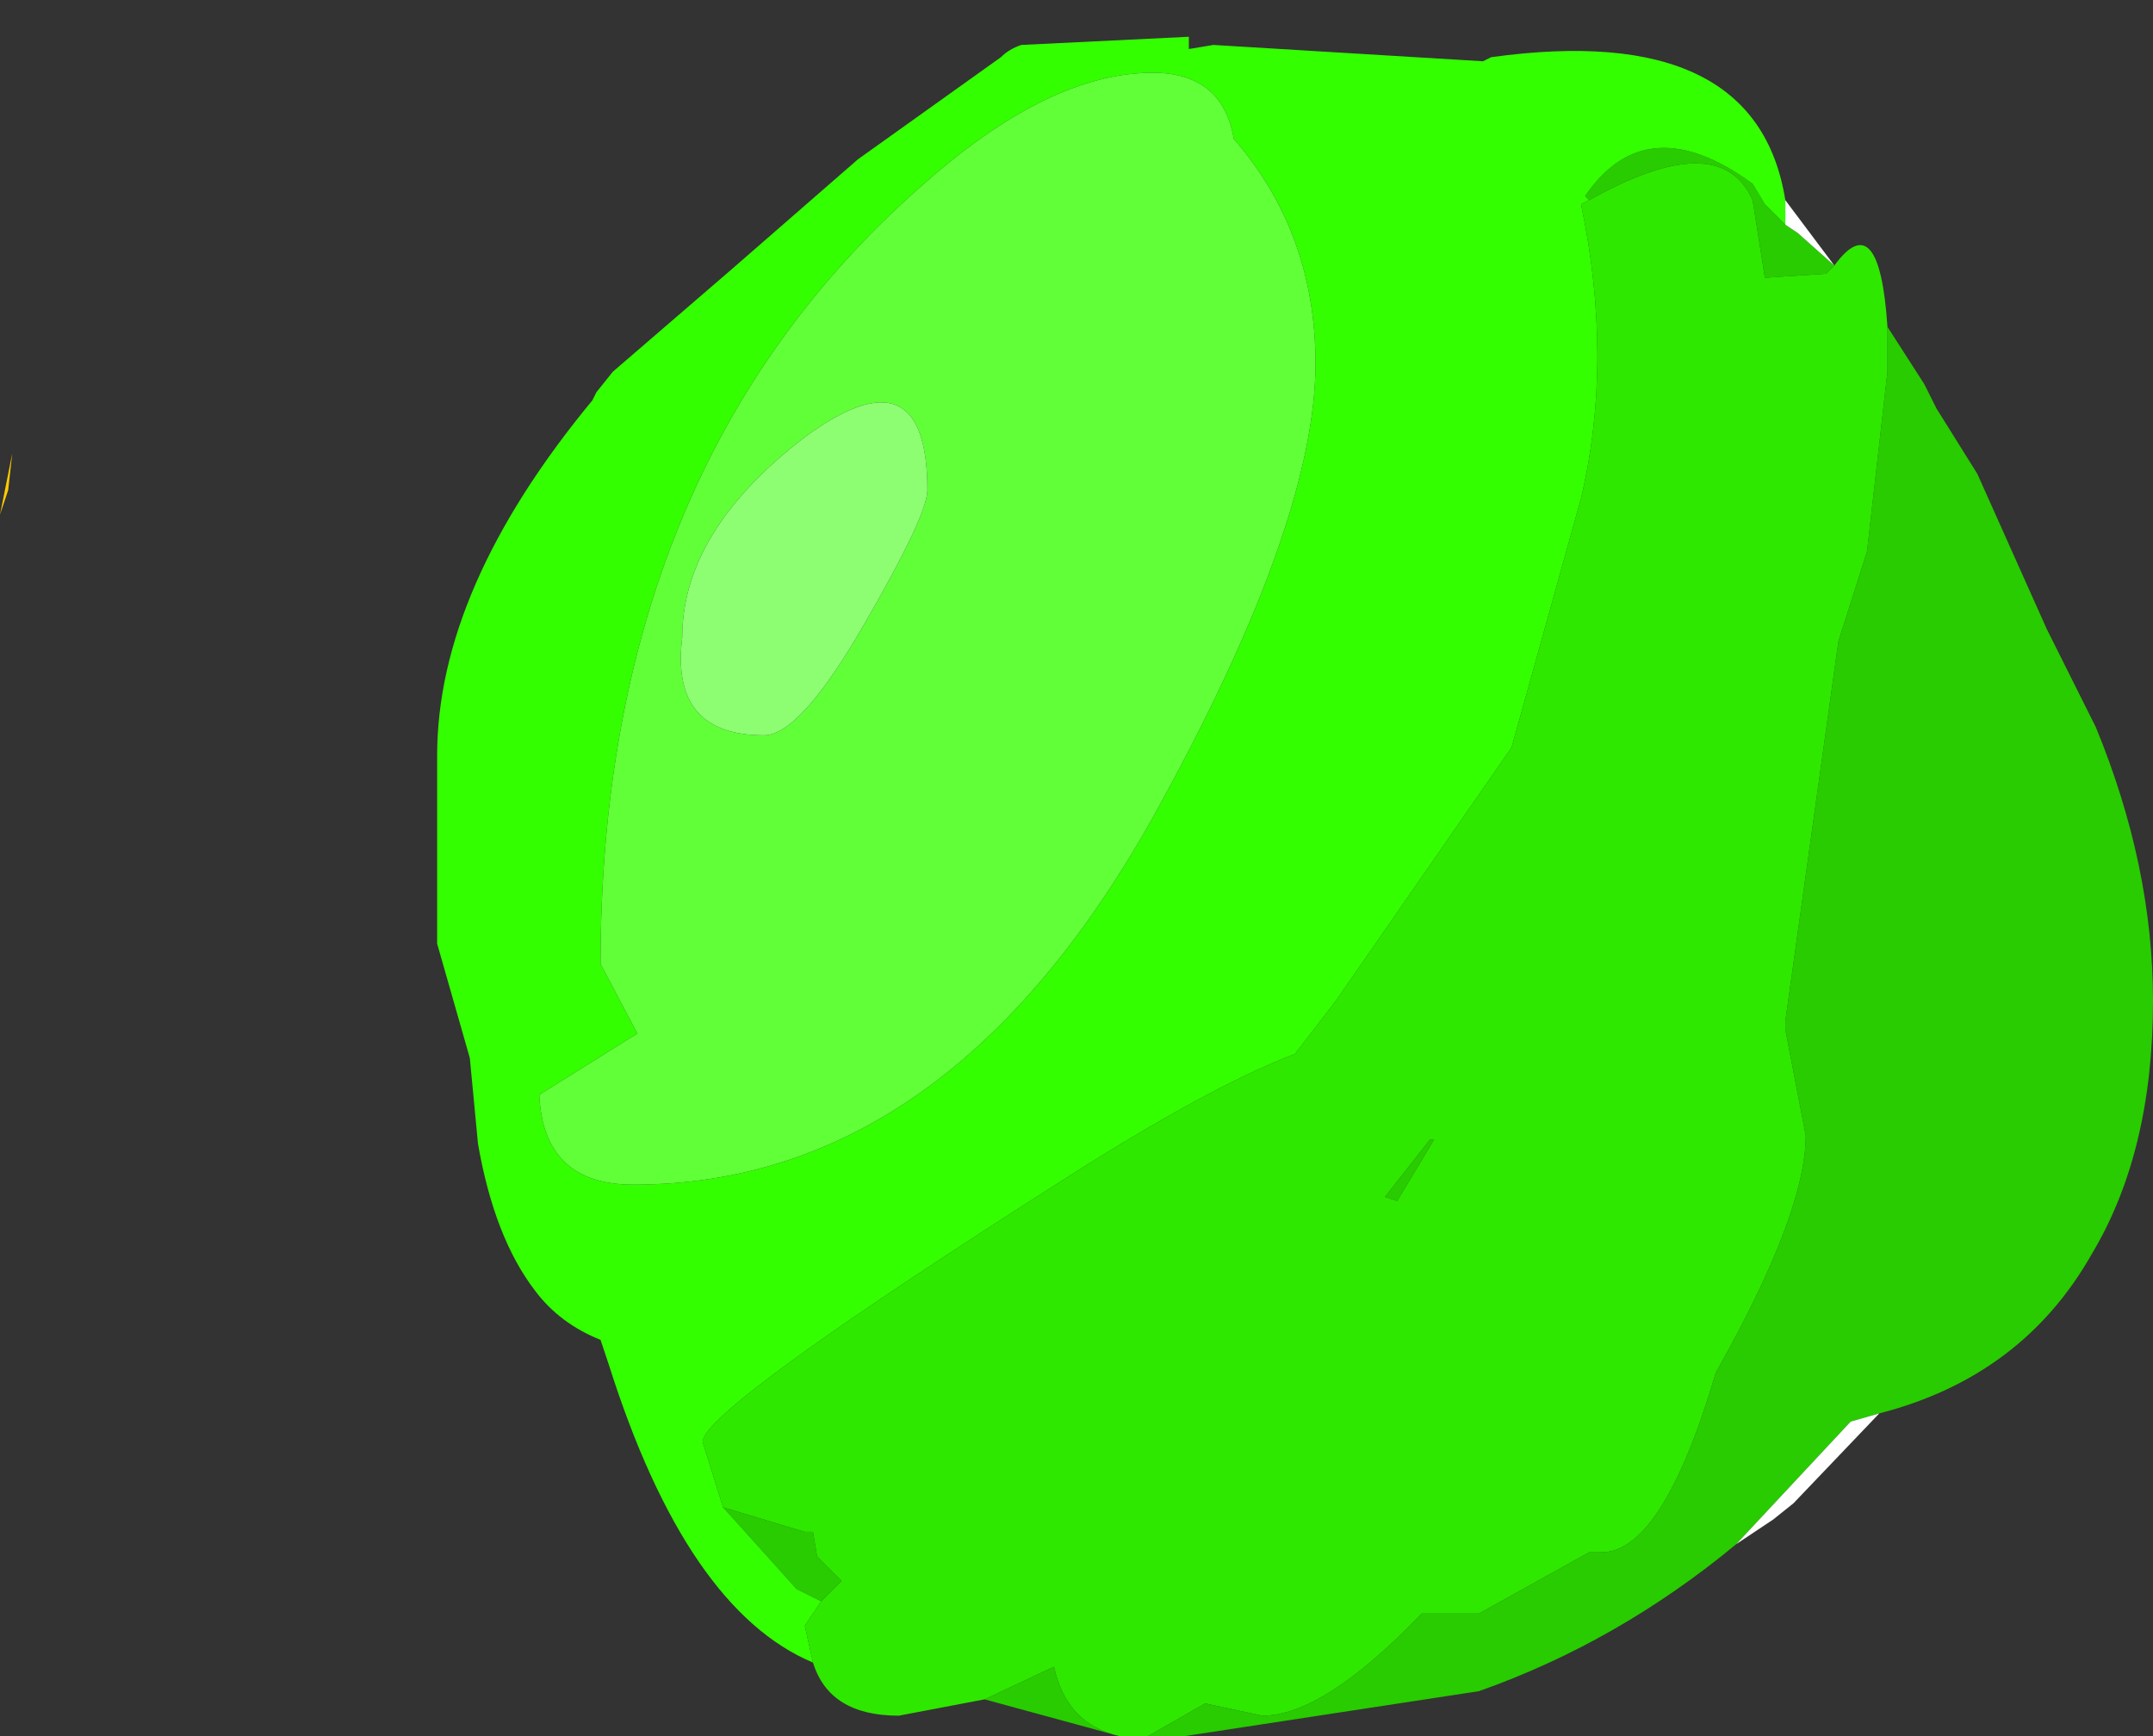 <?xml version="1.0" encoding="UTF-8" standalone="no"?>
<svg xmlns:ffdec="https://www.free-decompiler.com/flash" xmlns:xlink="http://www.w3.org/1999/xlink" ffdec:objectType="shape" height="21.25px" width="26.35px" xmlns="http://www.w3.org/2000/svg">
  <rect width="100%" height="100%" fill="#333333" stroke="none"/>
  <g transform="matrix(1.0, 0.0, 0.0, 1.0, 15.55, 10.0)">
    <path d="M-15.4 -4.45 L-15.45 -4.0 -15.55 -3.7 -15.4 -4.45" fill="#ffcc00" fill-rule="evenodd" stroke="none"/>
    <path d="M3.9 -7.55 L3.85 -7.6 Q4.6 -8.7 5.9 -7.75 L6.05 -7.5 6.3 -7.25 6.45 -7.15 6.9 -6.75 6.8 -6.65 6.05 -6.6 5.9 -7.55 Q5.5 -8.45 3.9 -7.55 M-5.5 9.6 L-5.8 9.45 -6.7 8.45 -5.7 8.75 -5.6 8.75 -5.55 9.05 -5.25 9.35 -5.5 9.6 M-1.5 11.25 L-0.8 10.85 -0.1 11.0 Q0.65 11.0 1.85 9.75 L2.1 9.75 2.55 9.75 3.9 9.0 4.05 9.0 Q4.8 9.0 5.45 6.8 6.55 4.85 6.55 3.9 L6.3 2.6 6.3 2.5 6.95 -2.15 7.3 -3.25 7.55 -5.45 7.55 -6.0 8.0 -5.3 8.15 -5.0 8.65 -4.2 9.5 -2.3 10.1 -1.1 Q10.8 0.6 10.8 2.25 10.8 4.1 10.05 5.35 9.2 6.85 7.45 7.3 L7.1 7.4 5.7 8.9 Q4.25 10.1 2.55 10.7 L-1.05 11.25 -1.5 11.25 M1.95 3.95 L2.0 3.95 1.55 4.7 1.4 4.65 1.95 3.95 M-3.5 10.8 L-2.65 10.4 Q-2.5 11.1 -1.85 11.25 L-3.5 10.8" fill="#28cc00" fill-rule="evenodd" stroke="none"/>
    <path d="M-5.6 10.35 L-5.7 9.9 -5.5 9.6 -5.25 9.35 -5.55 9.05 -5.6 8.75 -5.7 8.75 -6.7 8.45 -6.95 7.65 Q-6.95 7.25 -2.55 4.45 -0.75 3.3 0.3 2.9 L0.8 2.25 2.95 -0.85 3.8 -3.9 Q4.2 -5.6 3.8 -7.5 L3.9 -7.55 Q5.5 -8.45 5.9 -7.55 L6.05 -6.6 6.8 -6.65 6.9 -6.75 Q7.45 -7.5 7.55 -6.0 L7.55 -5.45 7.3 -3.25 6.95 -2.15 6.3 2.5 6.3 2.6 6.55 3.9 Q6.55 4.85 5.45 6.8 4.8 9.0 4.05 9.0 L3.9 9.0 2.55 9.75 2.1 9.75 1.85 9.75 Q0.65 11.0 -0.1 11.0 L-0.8 10.85 -1.5 11.25 -1.55 11.25 -1.85 11.25 Q-2.5 11.1 -2.65 10.4 L-3.5 10.8 -4.55 11.0 Q-5.4 11.0 -5.6 10.35 M1.95 3.95 L1.4 4.65 1.55 4.7 2.0 3.95 1.95 3.95" fill="#2fe800" fill-rule="evenodd" stroke="none"/>
    <path d="M6.3 -7.25 L6.05 -7.5 5.9 -7.75 Q4.6 -8.7 3.85 -7.6 L3.9 -7.55 3.8 -7.5 Q4.2 -5.6 3.8 -3.9 L2.95 -0.85 0.8 2.25 0.3 2.9 Q-0.75 3.3 -2.55 4.45 -6.95 7.25 -6.95 7.65 L-6.7 8.45 -5.8 9.45 -5.5 9.6 -5.7 9.9 -5.6 10.35 Q-7.15 9.7 -8.1 6.7 L-8.2 6.4 Q-8.7 6.2 -9.0 5.8 -9.5 5.15 -9.7 4.0 L-9.8 2.95 -10.2 1.55 -10.2 -0.75 Q-10.2 -2.8 -8.3 -5.1 L-8.25 -5.2 -8.05 -5.45 -6.6 -6.7 -5.05 -8.05 -3.3 -9.3 Q-3.2 -9.4 -3.05 -9.45 L-1.0 -9.55 -1.0 -9.4 -0.7 -9.45 2.6 -9.25 2.7 -9.3 Q5.95 -9.75 6.3 -7.55 L6.3 -7.25 M-0.45 -8.3 Q-0.6 -9.2 -1.65 -9.1 -2.85 -9.0 -4.3 -7.7 -8.2 -4.25 -8.2 1.8 L-7.75 2.65 -8.95 3.4 Q-8.9 4.5 -7.8 4.5 -3.85 4.5 -1.3 -0.25 0.55 -3.65 0.55 -5.55 0.55 -7.15 -0.45 -8.3" fill="#33ff00" fill-rule="evenodd" stroke="none"/>
    <path d="M6.3 -7.25 L6.3 -7.55 6.9 -6.75 6.45 -7.15 6.3 -7.25 M5.7 8.9 L7.1 7.4 7.45 7.3 6.4 8.4 6.15 8.6 5.7 8.9" fill="#ffffff" fill-rule="evenodd" stroke="none"/>
    <path d="M-0.45 -8.3 Q0.55 -7.15 0.55 -5.55 0.55 -3.65 -1.3 -0.25 -3.85 4.5 -7.8 4.5 -8.9 4.5 -8.95 3.4 L-7.75 2.65 -8.2 1.8 Q-8.2 -4.25 -4.3 -7.7 -2.85 -9.0 -1.65 -9.1 -0.6 -9.2 -0.45 -8.3 M-5.7 -4.65 Q-7.2 -3.5 -7.2 -2.2 -7.35 -1.0 -6.2 -1.0 -5.75 -1.0 -4.95 -2.4 -4.2 -3.7 -4.2 -4.0 -4.2 -5.75 -5.7 -4.65" fill="#60ff37" fill-rule="evenodd" stroke="none"/>
    <path d="M-5.7 -4.65 Q-4.2 -5.75 -4.2 -4.0 -4.2 -3.7 -4.95 -2.4 -5.75 -1.0 -6.2 -1.0 -7.35 -1.0 -7.2 -2.2 -7.2 -3.5 -5.7 -4.65" fill="#8dfe72" fill-rule="evenodd" stroke="none"/>
  </g>
</svg>
